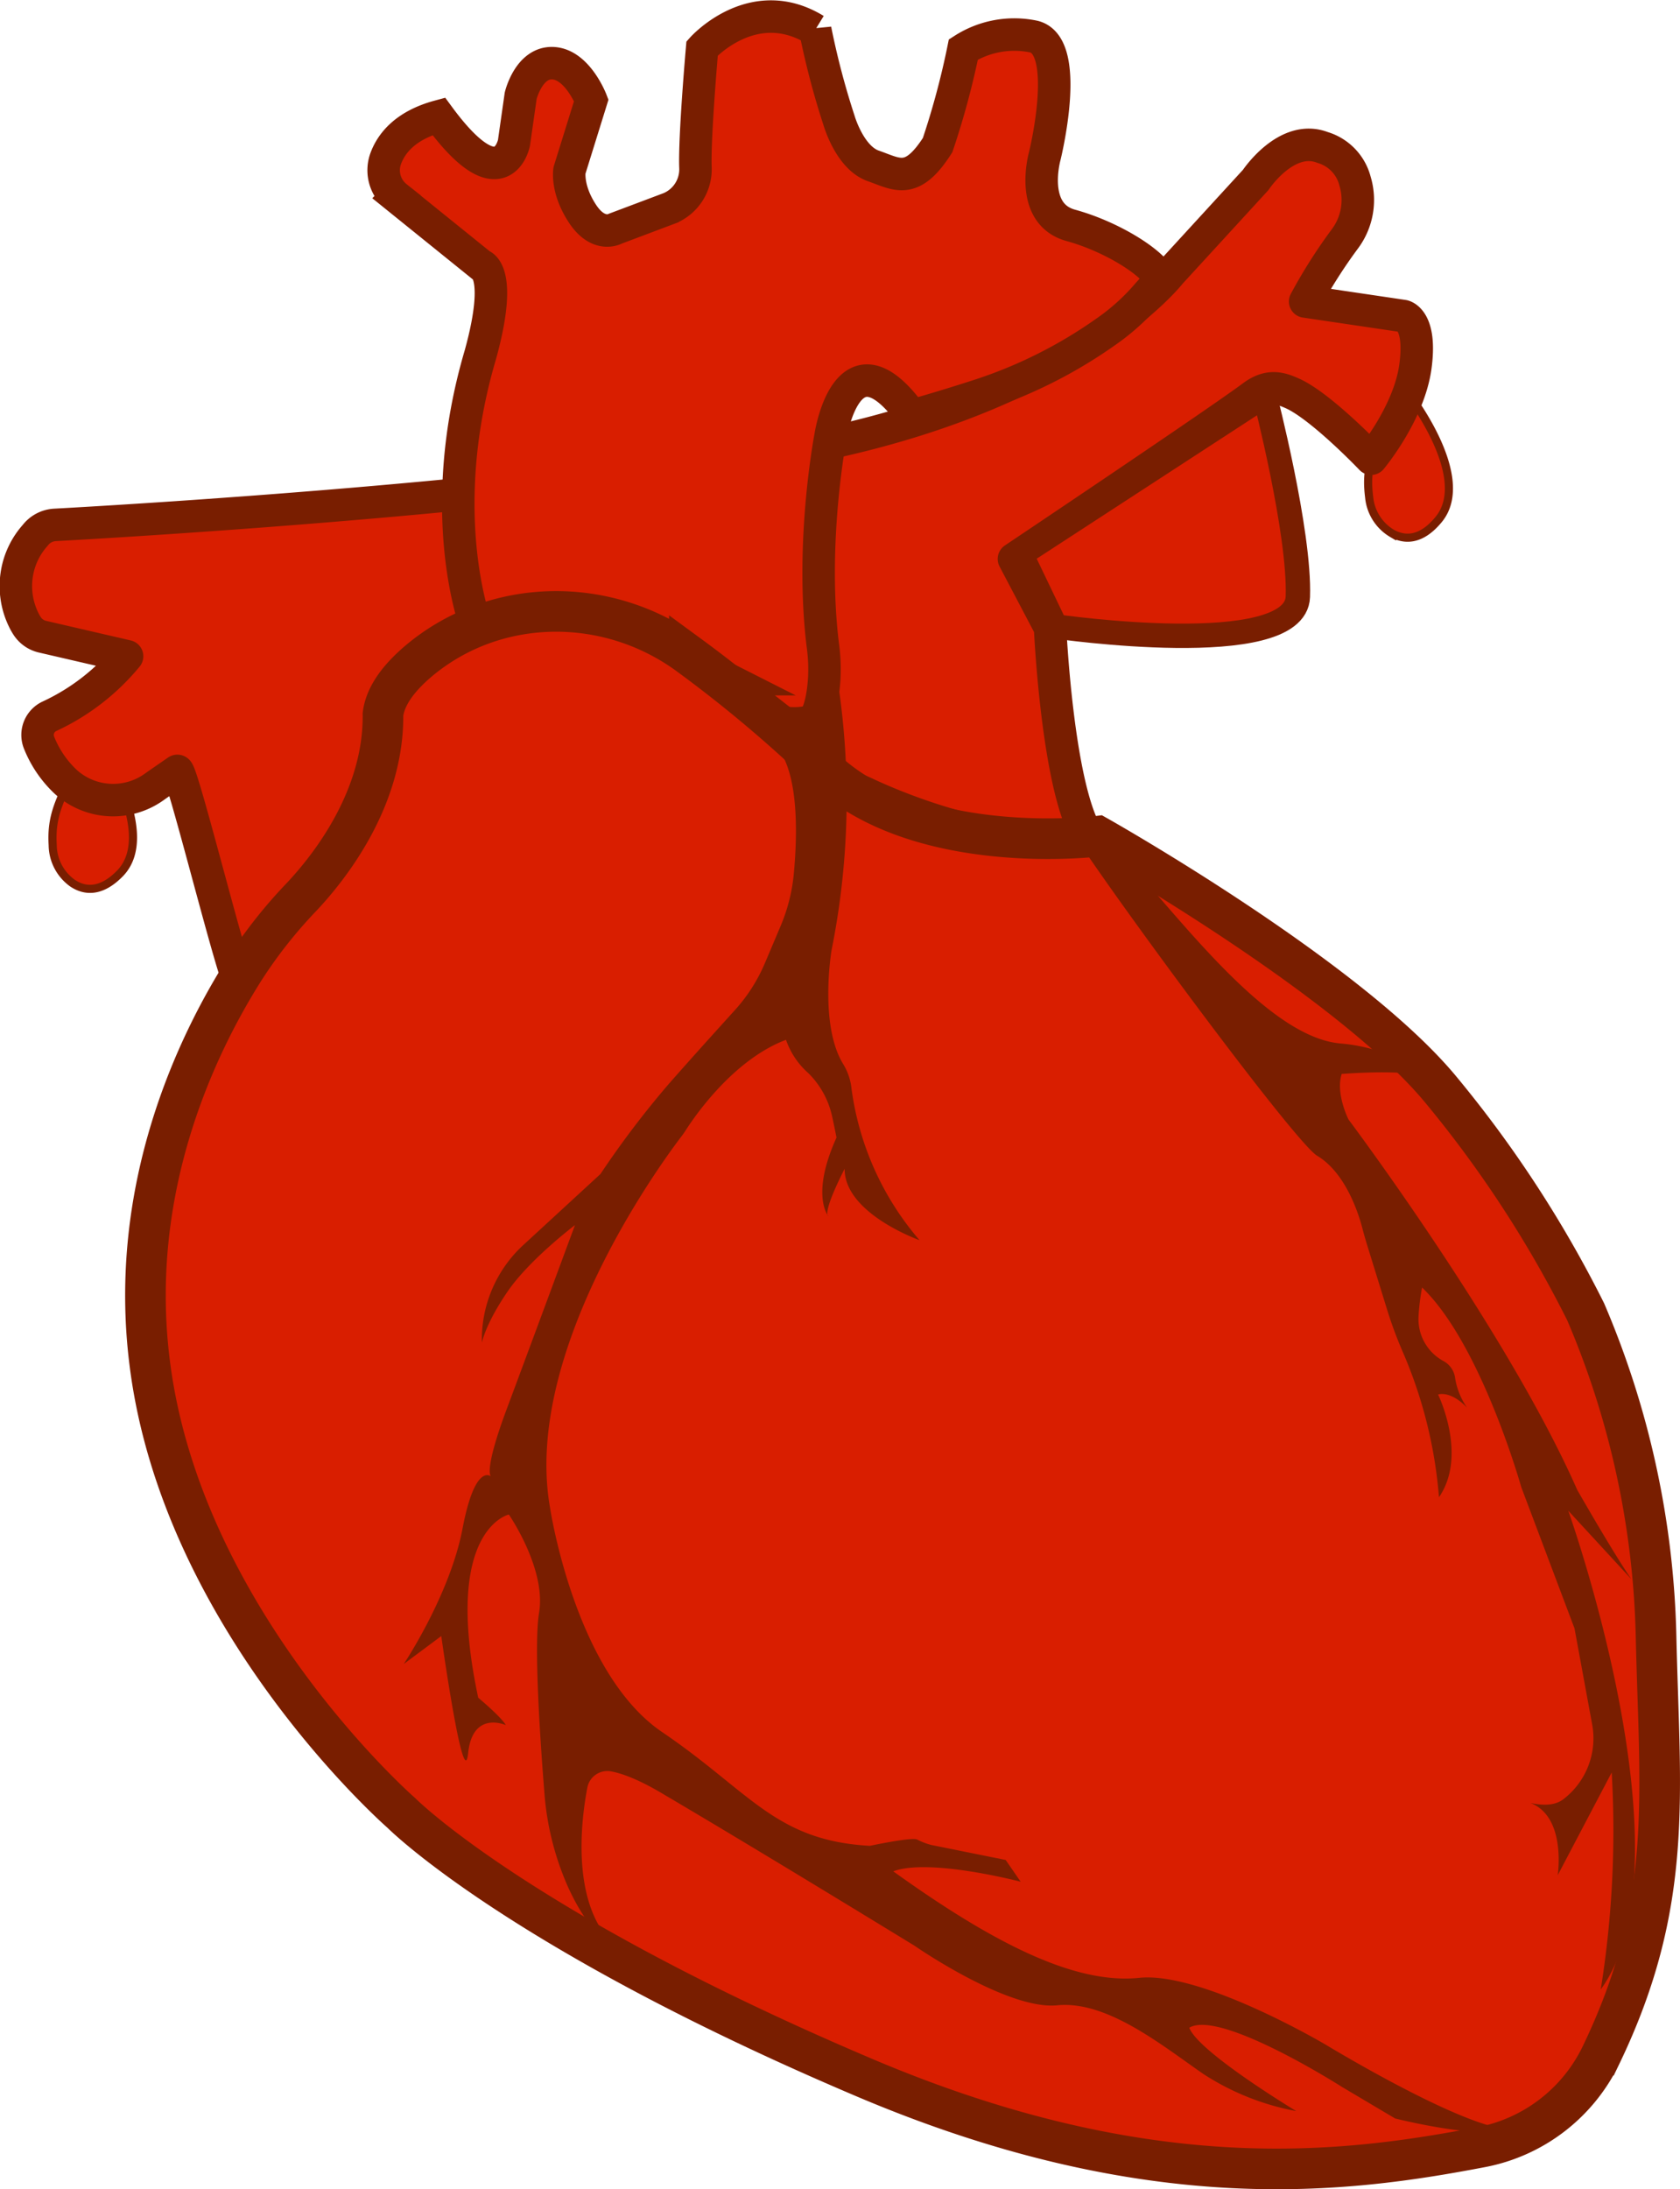 <svg id="svg2" xmlns="http://www.w3.org/2000/svg" viewBox="0 0 206.88 269.47">
  <defs>
    <style>
      .cls-1, .cls-2, .cls-3, .cls-4, .cls-6 {
        fill: #d91e00;
        stroke: #791e00;
      }

      .cls-1, .cls-3, .cls-4, .cls-6 {
        stroke-miterlimit: 10;
      }

      .cls-2 {
        stroke-linecap: round;
        stroke-linejoin: round;
      }

      .cls-2, .cls-3 {
        stroke-width: 4px;
      }

      .cls-4 {
        stroke-width: 5px;
      }

      .cls-5 {
        fill: #791e00;
      }

      .cls-6 {
        stroke-width: 3px;
      }
    </style>
  </defs>
  <title>heart</title>
  <g id="heart">
    <path id="blood-left" class="cls-1" d="M27.7,96.6s7.79,11.45,3,16.48c-2.42,2.51-4.45,2.2-5.87,1.26a5.83,5.83,0,0,1-2.46-4.68C22.2,106.54,22.68,103.79,27.7,96.6Z" transform="translate(-15.88 -5.62)"/>
    <path id="blood-right" class="cls-1" d="M188.78,53.37s8.69,10.78,4.27,16.18c-2.21,2.7-4.25,2.55-5.74,1.73a5.81,5.81,0,0,1-2.83-4.47C184.1,63.72,184.35,60.94,188.78,53.37Z" transform="translate(-15.88 -5.62)"/>
    <path id="a-two" class="cls-2" d="M24,101.88a8.7,8.7,0,0,0,10.83.63c.83-.59,1.8-1.25,2.88-2,.55-.36,7.18,26.58,7.78,26.2,5.19-3.26,17.31-8,26.37-10.07,2.53-.59-1.24-28.28.59-28.39,14.49-.8,50,15,50,15s16.58,8.12,27.23,5c-3.62-6.25-4.49-25.37-4.49-25.37l-4.45-8.46s25-16.74,29.37-20c2.07-1.55,3.53-1,5-.34,3.58,1.66,9.62,8,9.62,8s4.67-5.57,5.45-11.36-1.49-6.2-1.49-6.2l-12.09-1.79A63.24,63.24,0,0,1,181.51,35a8,8,0,0,0,1.23-7.09,5.83,5.83,0,0,0-4-4.14c-4.45-1.71-8.23,4-8.23,4L160,39.23s-11.09,14.32-42.38,21c-28.59,6.13-85.39,9.48-95,10a3.29,3.29,0,0,0-2.41,1.29A9.32,9.32,0,0,0,18,76a9.44,9.44,0,0,0,.81,5.94,6.43,6.43,0,0,0,.4.71A3.08,3.08,0,0,0,21.16,84l10.37,2.4A27.18,27.18,0,0,1,22,93.77a2.54,2.54,0,0,0-1.3,3.29A13.43,13.43,0,0,0,24,101.88Z" transform="translate(-15.88 -5.62)"/>
    <path id="a-one" class="cls-3" d="M74.44,82.46s-5.16-13.7.6-33.2c2.86-10.37.08-11,.08-11l-10.41-8.4a4.19,4.19,0,0,1-1.34-4.7c.69-1.89,2.41-4.1,6.54-5.22,7.79,10.59,9.26,3.27,9.26,3.27L80,17.4s1-4.17,4-4,4.69,4.57,4.69,4.57l-2.68,8.62s-.41,2.27,1.59,5.32,4.07,1.85,4.07,1.85l6.67-2.51a5.19,5.19,0,0,0,3.18-5c-.14-3.75.82-14.67.82-14.67s6.24-7,13.93-2.29a97,97,0,0,0,2.93,11.15s1.3,4.58,4.22,5.6,4.73,2.44,7.92-2.56a98.32,98.32,0,0,0,3.17-11.77,11.64,11.64,0,0,1,8.7-1.58c4.68,1.19,1.32,14.72,1.32,14.72s-2,7.08,3.21,8.51S158.07,38.1,158.77,40c-.39.46-1.27,1.5-1.53,1.77a26.89,26.89,0,0,1-5.17,4.68,58,58,0,0,1-15.74,7.87c-4.31,1.4-8,2.44-8.17,2.46-7.94-11-10,2.52-10,2.52S115.64,72.32,117.2,85a22,22,0,0,1,.18,4.14c-.48,7.74-3.89,6.32-3.89,6.32l-8-6.24a33.19,33.19,0,0,1-6.29-4.14,13.41,13.41,0,0,0-2.81-1.68A26,26,0,0,0,79.91,81.6,53.85,53.85,0,0,1,74.44,82.46Z" transform="translate(-15.88 -5.62)"/>
    <path id="heart-shell" class="cls-4" d="M67.41,87c9.49-8,23.38-8.08,33.36-.71a162.24,162.24,0,0,1,16.8,14.16c11.68,10.82,33.49,8.1,33.49,8.1s30.58,17.23,42.13,31.05a143.1,143.1,0,0,1,17.95,27.48,107.67,107.67,0,0,1,8.67,39.85c.43,19.51,2.29,32.83-6.78,51.66a20.67,20.67,0,0,1-14.74,11.32c-16.5,3.15-40.6,6.44-75.9-8.53C79.63,243.24,65.3,228.77,65.3,228.77s-27.07-23.61-31-55.51c-2.68-21.44,5.82-39.07,11.68-48.32a58.69,58.69,0,0,1,7-8.88c3.4-3.6,10.18-12.1,10.06-22.52C63.35,91.18,65.06,89,67.41,87Z" transform="translate(-15.88 -5.62)"/>
    <path id="v-left" class="cls-5" d="M102.83,88.25s13.9,10,16-.12a95,95,0,0,1-.55,34.45s-1.56,9.21,1.46,14.06a7.21,7.21,0,0,1,1,3,35.86,35.86,0,0,0,8.37,18.63s-9.26-3.28-9.22-8.79c-2.91,5.75-2,5.84-2,5.84s-2.23-2.54,1-9.68c-.21-1.05-.39-1.94-.56-2.69a10.66,10.66,0,0,0-2.91-5.24,9.7,9.7,0,0,1-2.75-4.1c-6.48,2.44-11.25,9.42-12.34,11.12-.16.26-.34.51-.53.76-2.45,3.21-19.51,26.4-16.21,45.57,0,0,3,20.42,13.83,27.76s13.91,13.36,25.58,14c4.26-.88,5.53-.91,5.83-.77a8.28,8.28,0,0,0,1.71.66l9.18,1.85,1.85,2.68s-11.25-2.95-15.69-1.28c12.74,9.15,22.56,13.91,30.29,13.11s23,8.25,23,8.25S196.75,268,202.12,267.7c-3.7,1.39-14.44-1.32-14.44-1.32l-6.54-3.88s-15-9.57-18.81-7.29c1.12,3,13.17,10.26,13.17,10.26a31.52,31.52,0,0,1-11.44-4.57c-5.15-3.56-11.87-9.06-18-8.45s-17.56-7.33-17.56-7.33-19.23-11.78-30.63-18.48c-3.29-2-5.44-2.76-6.84-3a2.51,2.51,0,0,0-2.82,2c-.72,3.74-2.07,13.86,3,19.11-2.23-1-4-3.88-5.35-6.79a35,35,0,0,1-2.94-11.64c-.51-6.34-1.32-18.25-.66-22.16.92-5.42-3.72-12.12-3.72-12.12s-8.2,1.81-3.77,22.55c3.11,2.63,3.39,3.37,3.39,3.37s-4.08-1.84-4.63,3.44-3.31-14.4-3.31-14.4l-4.62,3.44s5.68-8.48,7.24-16.68,3.51-6.4,3.51-6.4-1-.46,1.94-8.33,8.39-22.61,8.39-22.61-5.6,4.22-8.32,8.21-3.14,6.25-3.14,6.25h0a15.81,15.81,0,0,1,5.09-12l9.51-8.75A114.67,114.67,0,0,1,98.27,139c3.14-3.57,5.87-6.57,8-8.93a20.55,20.55,0,0,0,3.81-5.92l1.94-4.58a21.66,21.66,0,0,0,1.6-6.28c.41-4.29.67-11.34-1.56-15C108.76,92.78,102.83,88.25,102.83,88.25Z" transform="translate(-15.88 -5.62)"/>
    <path id="v-right" class="cls-5" d="M149.38,110.25a1.47,1.47,0,0,1,2.21-1.9c7.13,6.7,19.32,24.85,29.37,25.71,6.8.59,9.91,3.88,9.91,3.88s-2.78-.64-9.77-.13c-.78,2.41.84,5.61.84,5.61s19.53,26,28.17,45.6c5,8.7,6.68,11,6.68,11L209,191.57s15.43,43.22,4,58.93a123.78,123.78,0,0,0,1.35-26.71l-6.65,12.65s1.1-7.18-3.35-8.89c2,.42,3.21.15,4-.43a9.44,9.44,0,0,0,3.56-9.42l-2.14-11.64-6.56-17.4S198.28,171.08,191,164.1a26.92,26.92,0,0,0-.44,3.6,5.87,5.87,0,0,0,3.09,5.46l0,0a2.77,2.77,0,0,1,1.42,2.1,8.73,8.73,0,0,0,1.47,3.63c-2.09-2.18-3.57-1.62-3.57-1.62s3.67,7.49.11,12.64a56.15,56.15,0,0,0-4.51-18,50.87,50.87,0,0,1-1.85-5l-2.49-8.05c-.21-.69-.41-1.38-.59-2.08-.5-1.9-2.09-6.84-5.58-8.91C175.48,146.26,156.39,120.57,149.38,110.25Z" transform="translate(-15.88 -5.62)"/>
    <path id="a-one-two" class="cls-6" d="M145.88,82.73S175.42,87,175.7,79.08s-4.08-24.75-4.08-24.75l-30,19.52Z" transform="translate(-15.88 -5.62)"/>
  </g>
</svg>

